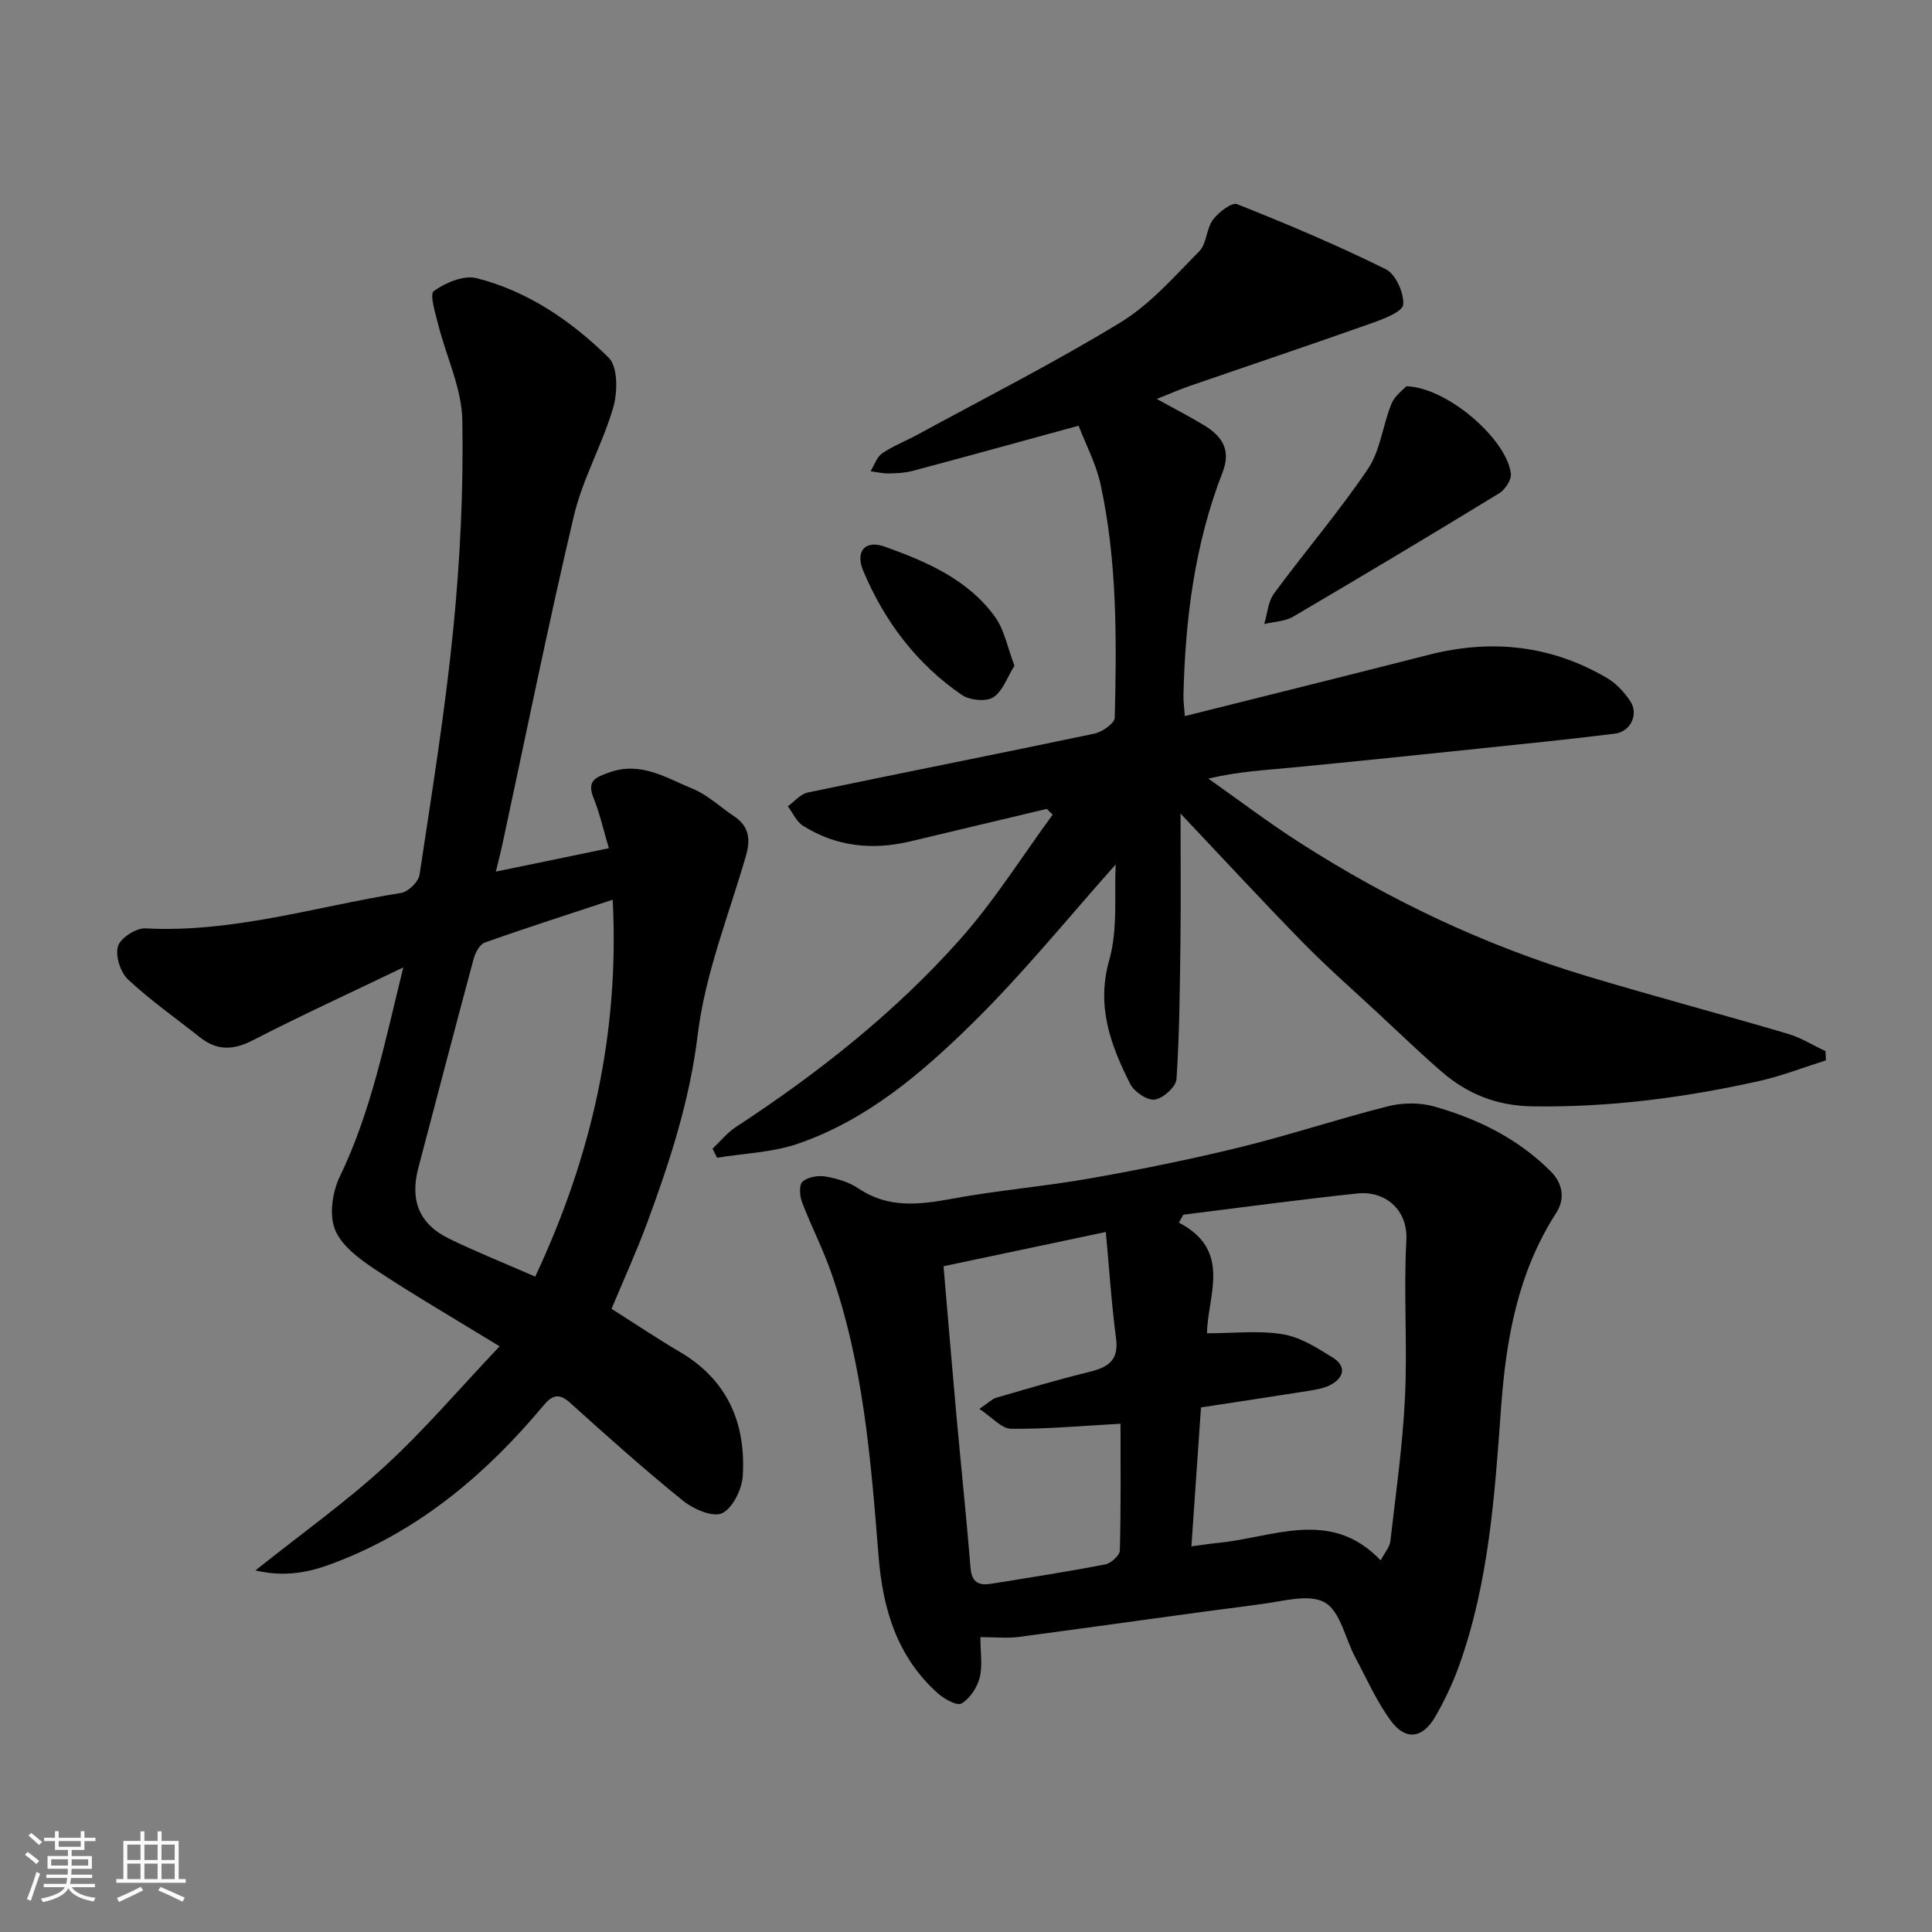 <svg enable-background="new 0 0 400 400" viewBox="0 0 400 400" xmlns="http://www.w3.org/2000/svg"><rect x="0" y="0" width="400" height="400" fill="#808080" stroke="none"/><path d="m5.17 384 .55-.58c.85.61 1.65 1.24 2.4 1.87l-.59.64c-.83-.73-1.62-1.38-2.36-1.93m1.22 9.53-.82-.34c.71-1.76 1.37-3.64 1.98-5.63.24.13.5.25.76.36-.6 1.67-1.24 3.54-1.92 5.61m-.5-13.5.57-.54c.56.44 1.31 1.06 2.26 1.87l-.64.64c-.68-.66-1.41-1.32-2.19-1.97m3.25.46h2.24v-1.36h.77v1.36h4.57v-1.36h.76v1.36h2.28v.69h-2.28v1.84h-2.64v1.26h4.18v2.64h-4.21c0 .45-.02.86-.05 1.21h4.32v.69h-4.38c-.04.34-.1.75-.19 1.22h5.15v.69h-4.82c.87 1.19 2.51 1.92 4.93 2.19-.17.31-.3.57-.37.76-2.77-.49-4.52-1.41-5.26-2.76-.56 1.26-2.3 2.23-5.24 2.9-.12-.24-.26-.48-.43-.72 2.73-.55 4.38-1.34 4.96-2.38h-4.38v-.69h4.65c.1-.38.17-.79.21-1.22h-4.32v-.69h4.4c.03-.34.05-.75.05-1.21h-4.2v-2.64h4.23v-1.26h-2.69v-1.84h-2.24zm1.46 4.46v1.29h3.45c.01-.4.02-.57.01-.53v-.32-.45h-3.46zm1.55-2.59h4.57v-1.19h-4.57zm6.11 2.59h-3.42v.77c-.01.19-.01.37-.02.53h3.44z" fill="#fafafa"/><path d="m32.63 379.16h.82v1.98h3.54v7.89h1.46v.78h-14.37v-.78h1.46v-7.89h3.54v-1.98h.82v1.98h2.73zm-3.49 11.48.5.73c-1.61.82-3.28 1.63-5 2.41-.13-.27-.28-.55-.44-.82 1.75-.72 3.4-1.49 4.94-2.32m-2.78-5.55h2.73v-3.18h-2.73zm0 3.95h2.73v-3.2h-2.73zm3.54-3.95h2.73v-3.18h-2.73zm0 3.95h2.73v-3.2h-2.73zm7.89 4.68c-1.84-.92-3.51-1.7-5.02-2.32l.45-.73c1.89.8 3.57 1.55 5.04 2.23zm-1.62-11.81h-2.73v3.18h2.73zm-2.73 7.13h2.73v-3.2h-2.73z" fill="#fafafa"/><g fill="#000001"><path d="m230.99 178.98c-9.69 10.85-19.1 22.51-29.71 32.93-10.48 10.3-21.83 20-36.09 24.89-5.28 1.81-11.13 1.98-16.72 2.9-.32-.62-.63-1.25-.95-1.87 1.61-1.52 3.03-3.31 4.85-4.5 17.01-11.14 32.91-23.68 46.42-38.87 7.09-7.97 12.81-17.15 19.15-25.79-.4-.4-.81-.8-1.21-1.2-9.42 2.24-18.85 4.48-28.27 6.73-7.83 1.87-15.33 1.09-22.2-3.23-1.36-.85-2.11-2.67-3.15-4.04 1.37-.98 2.62-2.53 4.13-2.85 19.77-4.13 39.58-8.03 59.35-12.19 1.63-.34 4.19-2.14 4.21-3.32.39-16.18.52-32.4-2.95-48.33-.91-4.2-3.02-8.14-4.54-12.1-11.94 3.26-23.17 6.37-34.43 9.37-1.57.42-3.26.48-4.89.51-1.25.02-2.5-.29-3.75-.45.78-1.26 1.27-2.93 2.39-3.7 2.28-1.56 4.93-2.56 7.37-3.9 14.05-7.66 28.35-14.9 41.99-23.22 6.15-3.75 11.15-9.51 16.3-14.72 1.55-1.57 1.45-4.66 2.83-6.52 1.15-1.55 3.89-3.68 5.01-3.24 10.41 4.13 20.74 8.5 30.77 13.46 2.05 1.02 3.81 4.92 3.62 7.33-.12 1.48-4.09 2.99-6.55 3.86-12.55 4.45-25.18 8.68-37.77 13.03-2 .69-3.93 1.55-6.7 2.65 3.63 2.01 6.79 3.63 9.81 5.46 3.66 2.22 5.63 5.05 3.82 9.7-5.77 14.83-7.74 30.36-8.11 46.16-.03 1.28.16 2.57.29 4.34 17.06-4.28 33.78-8.42 50.46-12.68 12.99-3.32 25.37-2.02 36.97 4.81 1.88 1.11 3.53 2.9 4.76 4.73 1.84 2.73.14 6.37-3.18 6.78-9.27 1.15-18.57 2.09-27.86 3.06-12.9 1.34-25.79 2.69-38.7 3.93-5.68.55-11.38.84-17.59 2.31 6.33 4.46 12.51 9.15 19.02 13.32 18.49 11.85 38.19 21.2 59.24 27.54 13.85 4.17 27.84 7.88 41.71 11.97 2.72.8 5.22 2.38 7.82 3.6.02.64.04 1.27.07 1.91-4.62 1.45-9.17 3.24-13.88 4.29-15.43 3.44-31.02 5.47-46.91 5.23-7.29-.11-13.41-2.54-18.75-7.17-4.5-3.9-8.79-8.03-13.15-12.09-5.21-4.85-10.58-9.55-15.56-14.63-8.46-8.65-16.67-17.54-25.36-26.73 0 9.07.08 17.72-.02 26.37-.12 9.55-.19 19.11-.82 28.62-.11 1.6-2.79 4-4.52 4.23-1.57.21-4.26-1.64-5.08-3.27-4.02-8.01-7.04-15.98-4.33-25.6 1.84-6.46 1.02-13.72 1.34-19.81z"/><path d="m102.66 180.46c8.35-1.73 15.77-3.26 23.4-4.84-1.08-3.63-1.85-7.12-3.17-10.4-1.45-3.63.42-4.29 3.32-5.32 6.52-2.31 11.77 1.18 17.19 3.4 3.11 1.27 5.7 3.78 8.56 5.68 3.08 2.04 3.48 4.73 2.5 8.12-3.55 12.32-8.47 24.5-10 37.08-1.66 13.71-5.8 26.37-10.49 39.05-2.2 5.93-4.83 11.7-7.36 17.75 4.92 3.11 9.48 6.17 14.21 8.96 9.8 5.78 13.61 14.71 12.97 25.55-.16 2.8-2.05 6.71-4.27 7.8-1.88.92-5.95-.83-8.1-2.57-8.06-6.52-15.8-13.44-23.5-20.38-2.3-2.07-3.75-1.31-5.35.6-11.51 13.78-24.87 25.22-41.69 31.98-5.12 2.06-10.58 3.95-18 2.22 9.71-7.74 18.74-14.16 26.83-21.6 8.11-7.44 15.29-15.89 23.73-24.8-9.31-5.7-17.72-10.58-25.81-15.94-3.24-2.15-6.96-4.91-8.28-8.25-1.23-3.09-.52-7.81 1.02-10.99 6.44-13.34 9.27-27.65 13.13-43.27-11.19 5.38-21.32 10.03-31.22 15.12-4.02 2.06-7.38 2.12-10.86-.63-5.01-3.97-10.27-7.66-14.92-12-1.58-1.48-2.66-4.89-2.08-6.86.5-1.7 3.74-3.81 5.66-3.71 18.16.96 35.38-4.53 52.98-7.34 1.48-.24 3.58-2.3 3.8-3.76 2.56-16.98 5.31-33.95 7-51.02 1.41-14.29 2.11-28.72 1.86-43.07-.11-6.59-3.3-13.11-4.96-19.69-.6-2.4-1.86-6.42-.95-7.07 2.42-1.73 6.2-3.34 8.86-2.67 10.65 2.7 19.65 8.89 27.35 16.46 1.92 1.89 1.87 7.13.94 10.32-2.2 7.61-6.32 14.71-8.13 22.38-5.35 22.65-9.95 45.48-14.85 68.24-.3 1.4-.67 2.8-1.32 5.47zm24.19 5.82c-8.94 2.95-17.75 5.77-26.46 8.86-1.05.37-1.97 2.06-2.31 3.31-3.89 14.42-7.65 28.88-11.46 43.32-1.79 6.77.17 11.68 6.39 14.7 5.67 2.75 11.54 5.1 17.8 7.84 11.65-24.82 17.48-50.45 16.04-78.03z"/><path d="m202.98 338.95c0 3.19.48 5.94-.15 8.4-.52 2.03-2.01 4.29-3.75 5.34-.92.55-3.59-.93-4.92-2.11-8.44-7.57-11.39-17.41-12.27-28.46-1.58-19.87-3.15-39.8-9.86-58.82-1.73-4.9-4.14-9.57-5.99-14.43-.49-1.28-.62-3.59.12-4.23 1.1-.95 3.21-1.32 4.74-1.06 2.36.41 4.87 1.15 6.83 2.47 6.19 4.17 12.61 3.39 19.43 2.13 9.48-1.76 19.14-2.54 28.63-4.22 10.42-1.85 20.81-3.95 31.08-6.47 10.26-2.52 20.31-5.88 30.55-8.46 2.99-.75 6.53-.78 9.48.05 9.05 2.56 17.36 6.63 24.16 13.44 2.72 2.73 2.85 5.92 1.17 8.54-7.98 12.4-10.41 26.03-11.46 40.52-1.31 18.04-2.52 36.27-8.78 53.55-1.27 3.51-2.92 6.94-4.77 10.19-2.61 4.59-6.15 5.14-9.22 1-2.98-4.03-5.04-8.75-7.42-13.21-2.07-3.89-3.08-9.48-6.28-11.33-3.21-1.85-8.59-.27-12.95.3-16.87 2.19-33.71 4.61-50.58 6.85-2.29.28-4.66.02-7.79.02zm46.92-62.91c5.56 0 10.76-.62 15.73.21 3.64.61 7.14 2.84 10.37 4.87 2.8 1.76 2.26 4.12-.51 5.6-1.39.74-3.09 1-4.68 1.26-7.22 1.15-14.45 2.23-22.16 3.41-.66 9.54-1.3 18.84-1.98 28.77 2.39-.32 3.94-.57 5.5-.72 11.45-1.1 23.35-7.26 33.68 3.62.88-1.67 1.87-2.77 2.01-3.97 1.14-9.93 2.55-19.86 3.03-29.84.52-10.79-.31-21.65.28-32.43.35-6.53-4.56-10.31-10.09-9.73-12.05 1.27-24.06 2.91-36.08 4.4-.31.55-.62 1.1-.93 1.64 11.14 5.78 5.9 15.18 5.83 22.91zm-54.55-13.88c.91 10.64 1.74 20.63 2.64 30.62.96 10.62 2.09 21.23 2.95 31.86.25 3.06 1.79 3.66 4.29 3.26 7.88-1.27 15.78-2.5 23.61-4.01 1.19-.23 2.98-1.86 3.01-2.88.24-8.92.14-17.85.14-26.24-7.91.43-15.29 1.12-22.65 1.04-2-.02-3.97-2.41-6.57-4.11 1.93-1.31 2.63-2.06 3.48-2.31 6.4-1.86 12.79-3.76 19.26-5.35 3.8-.93 6.16-2.3 5.56-6.89-.95-7.24-1.42-14.54-2.12-22.08-11.35 2.38-22.12 4.66-33.6 7.09z"/><path d="m291.16 79.97c8.55.23 20.87 11.06 21.65 18.12.14 1.27-1.2 3.3-2.42 4.04-14.14 8.64-28.36 17.15-42.65 25.54-1.71 1-3.98 1.04-5.99 1.53.64-2.13.78-4.63 2.02-6.32 6.38-8.67 13.43-16.88 19.44-25.79 2.59-3.83 3.06-9.04 4.87-13.47.69-1.7 2.46-2.96 3.08-3.65z"/><path d="m210.03 137.82c-1.49 2.38-2.42 5.3-4.4 6.56-1.51.96-4.89.6-6.51-.51-9.36-6.43-16-15.24-20.38-25.65-1.72-4.09.37-6.49 4.41-5.05 8.7 3.11 17.27 6.79 22.9 14.6 1.89 2.64 2.51 6.2 3.98 10.05z"/></g></svg>